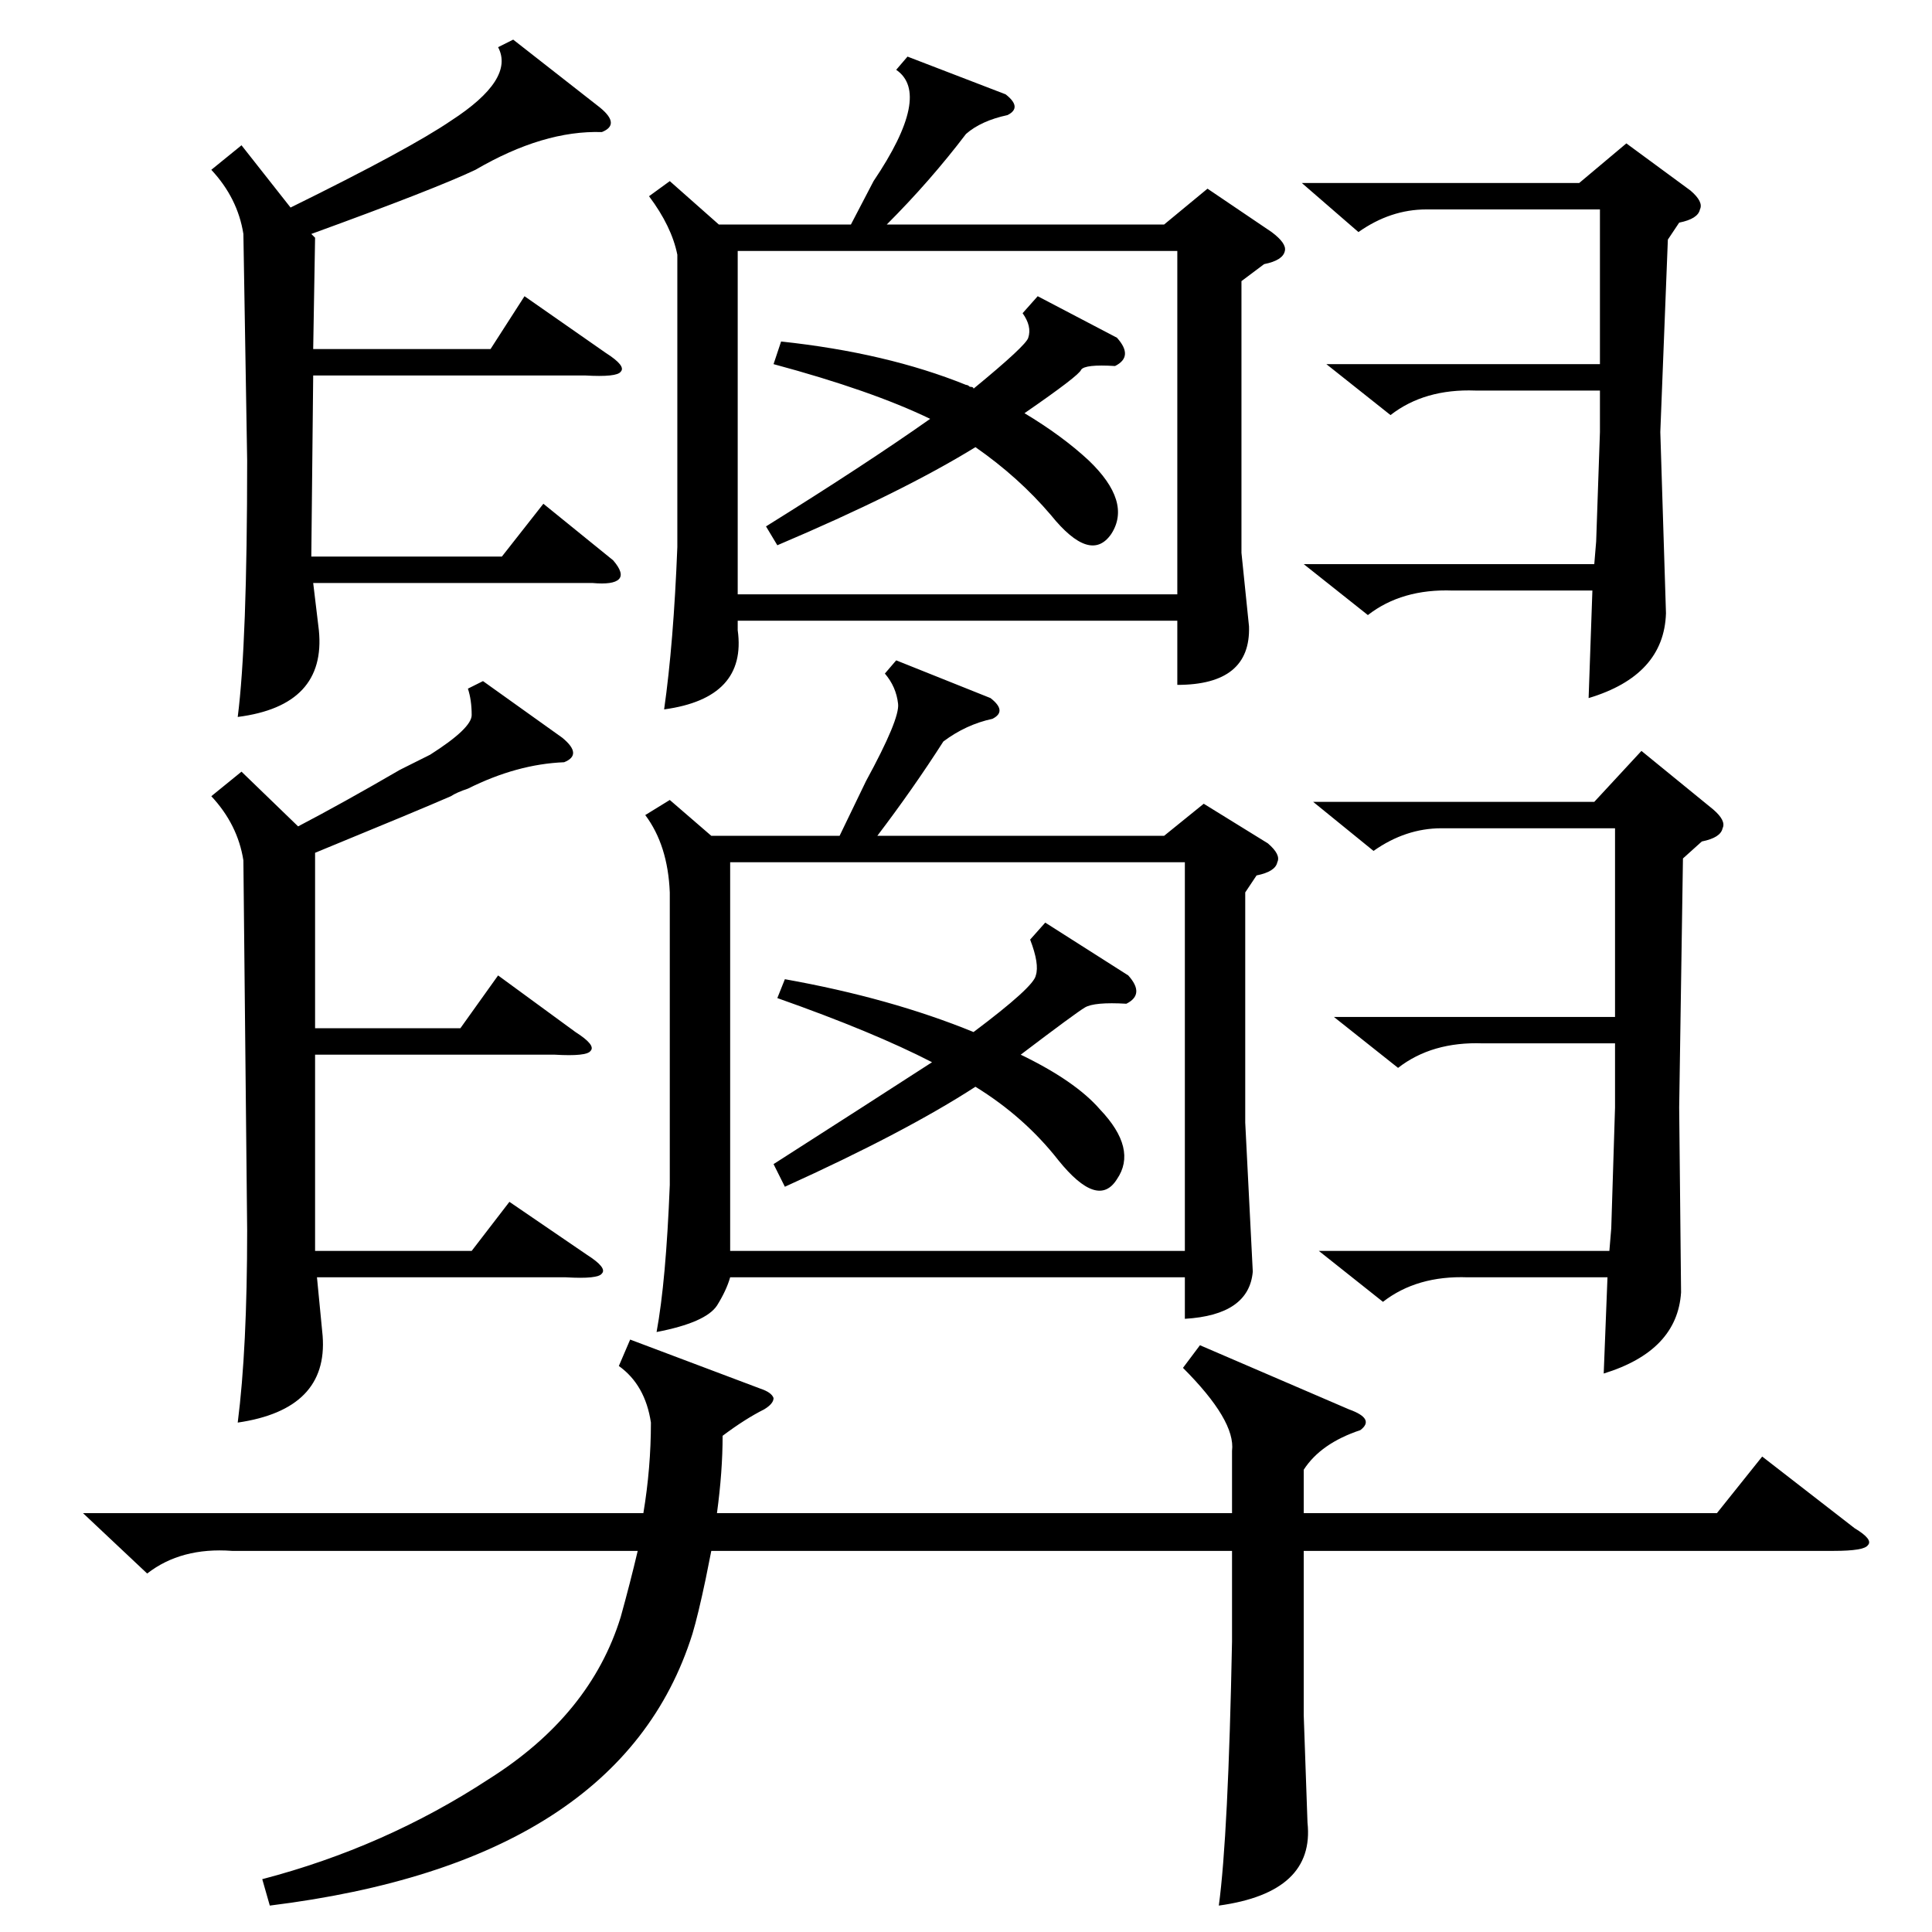 <?xml version="1.0" standalone="no"?>
<!DOCTYPE svg PUBLIC "-//W3C//DTD SVG 1.1//EN" "http://www.w3.org/Graphics/SVG/1.1/DTD/svg11.dtd" >
<svg xmlns="http://www.w3.org/2000/svg" xmlns:xlink="http://www.w3.org/1999/xlink" version="1.1" viewBox="0 -205 1024 1024">
  <g transform="matrix(1 0 0 -1 0 819)">
   <path fill="currentColor"
d="M355 600l22 -19h68l14 29q18 33 17 41q-1 9 -7 16l6 7l50 -20q9 -7 1 -11q-14 -3 -26 -12q-16 -25 -35 -50h152l21 17l34 -21q7 -6 5 -10q-1 -5 -11 -7l-6 -9v-122l4 -79q-2 -23 -36 -25v22h-241q-2 -7 -7 -15q-6 -9 -32 -14q5 27 7 78v155q-1 25 -13 41zM355 928l26 -23
h70l12 23q31 46 12 59l6 7l52 -20q9 -7 1 -11q-14 -3 -22 -10q-19 -25 -42 -48h147l23 19l34 -23q8 -6 7 -10q-1 -5 -11 -7l-12 -9v-144l4 -39q1 -31 -38 -31v34h-233v-5q5 -36 -39 -42q5 35 7 86v155q-3 15 -15 31zM387 361h241v206h-241v-206zM44 222h297q4 24 4 48
q-3 20 -17 30l6 14l69 -26q6 -2 7 -5q0 -3 -5 -6q-10 -5 -22 -14q0 -19 -3 -41h273v33q2 16 -26 44l9 12l79 -34q14 -5 6 -11q-21 -7 -30 -21v-23h219l24 30l49 -38q10 -6 7 -9q-2 -3 -18 -3h-281v-87l2 -57q4 -37 -47 -44q5 37 7 140v48h-276l-3 -15q-4 -19 -7 -29
q-38 -121 -224 -144l-4 14q65 17 120 53q54 34 70 86q5 18 9 35h-215q-27 2 -45 -12zM391 709h233v182h-233v-182zM128 615l30 -29q23 12 54 30l16 8q22 14 22 21q0 8 -2 14l8 4l42 -30q11 -9 1 -13q-25 -1 -51 -14q-6 -2 -9 -4q-16 -7 -72 -30v-93h77l20 28l41 -30
q11 -7 8 -10q-2 -3 -19 -2h-127v-104h83l20 26l41 -28q11 -7 8 -10q-2 -3 -19 -2h-132l3 -31q3 -39 -45 -46q5 39 5 102l-2 196q-3 19 -17 34zM128 947l26 -33q63 31 85 46q34 22 25 39l8 4l46 -36q11 -9 1 -13q-31 1 -67 -20q-21 -10 -87 -34l2 -2l-1 -59h94l18 28l43 -30
q11 -7 8 -10q-2 -3 -19 -2h-144l-1 -96h101l22 28l37 -30q6 -7 3 -10t-14 -2h-148l3 -25q4 -40 -43 -46q5 39 5 136l-2 120q-3 19 -17 34zM699 361h154l1 12l2 64v34h-70q-27 1 -45 -13l-34 27h149v100h-92q-19 0 -36 -12l-32 26h149l25 27l38 -31q7 -6 5 -10q-1 -5 -11 -7
l-10 -9l-2 -132l1 -98q-2 -31 -41 -43l2 51h-74q-27 1 -45 -13zM720 901l-30 26h147l25 21l34 -25q7 -6 5 -10q-1 -5 -11 -7l-6 -9l-4 -102l3 -96q-1 -33 -41 -45l2 57h-74q-27 1 -45 -13l-34 27h154l1 12l2 58v22h-66q-27 1 -45 -13l-34 27h145v82h-92q-19 0 -36 -12z
M412 495l4 10q56 -10 100 -28q32 24 33 30q2 6 -3 19l8 9l44 -28q9 -10 -1 -15q-17 1 -22 -2t-34 -25q29 -14 42 -29q20 -21 9 -37q-10 -16 -31 10q-18 23 -44 39q-37 -24 -101 -53l-6 12q50 32 84 54q-31 16 -82 34zM410 831l4 12q56 -6 98 -23q1 0 2 -1q2 0 2 -1
q28 23 29 27q2 6 -3 13l8 9l42 -22q9 -10 -1 -15q-16 1 -18 -2q-1 -3 -30 -23q20 -12 34 -25q23 -22 12 -39q-11 -16 -32 10q-17 20 -40 36q-39 -24 -105 -52l-6 10q53 33 87 57q-31 15 -83 29z" />
  </g>

</svg>
